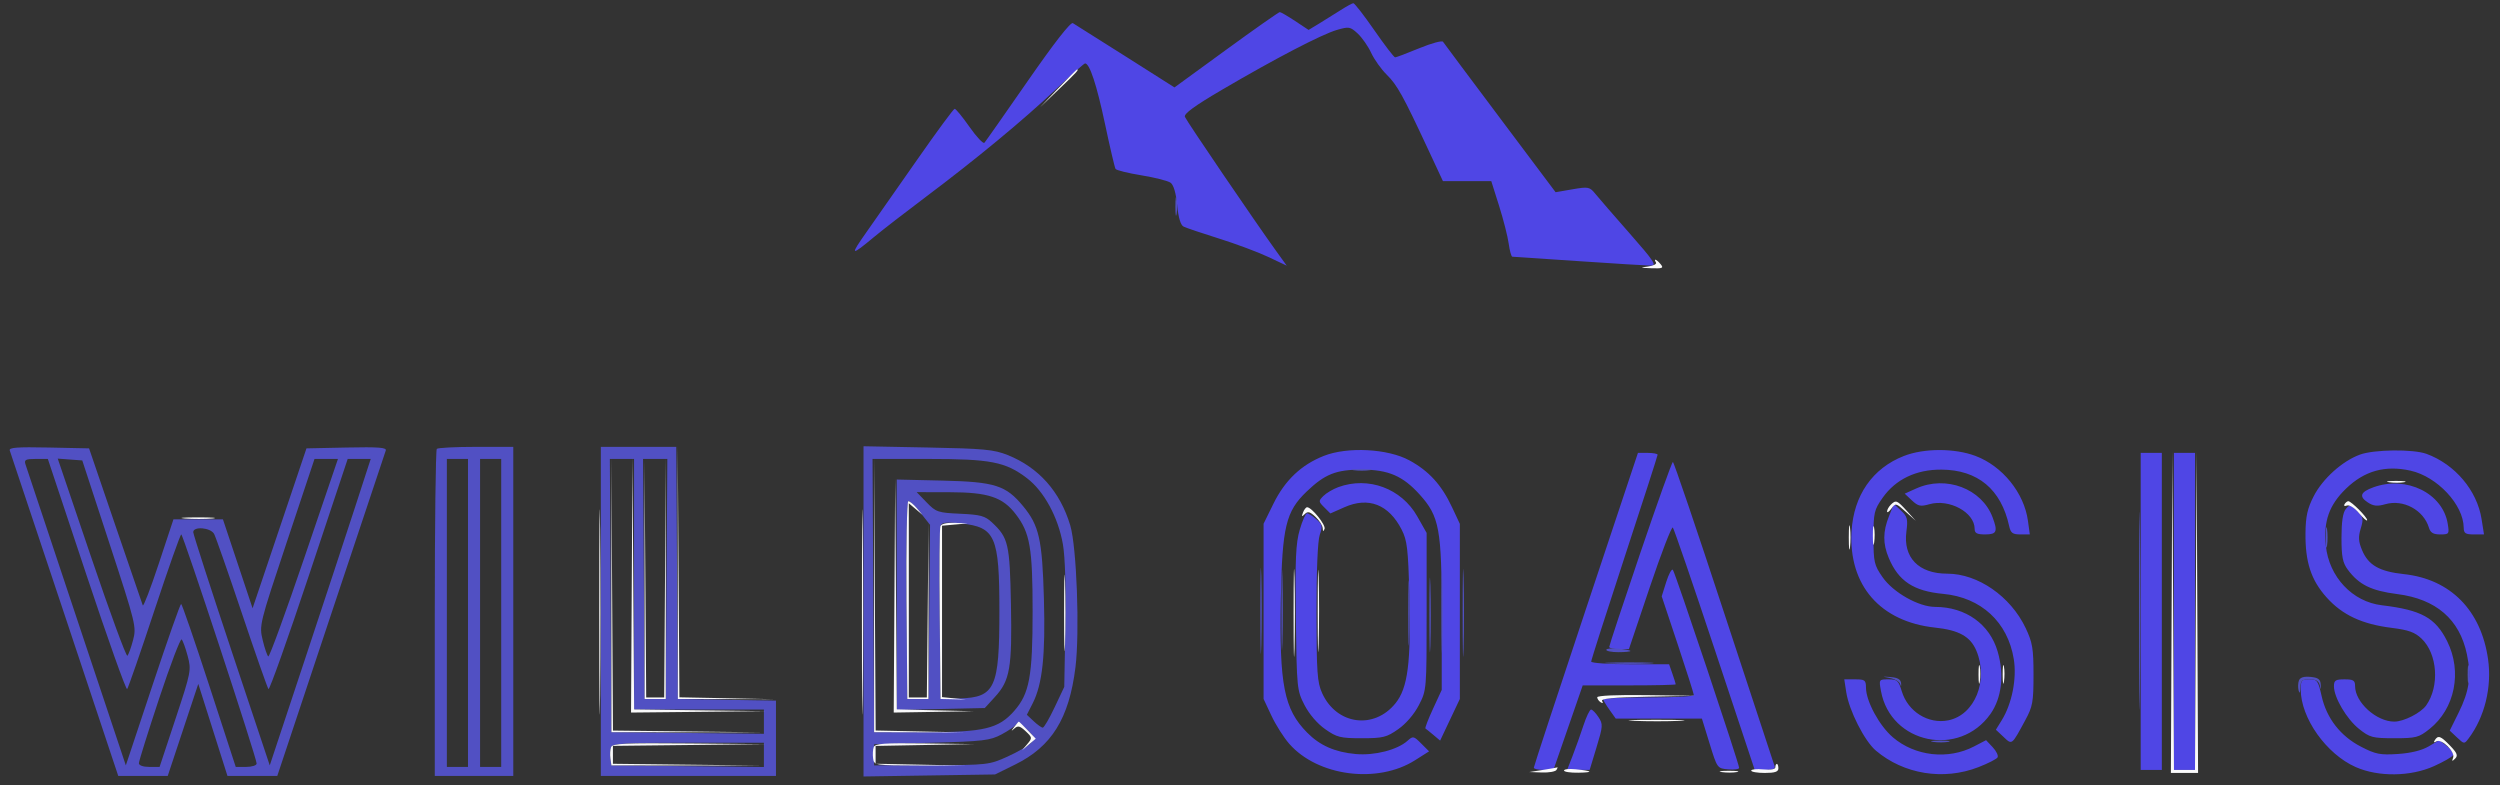<svg xmlns="http://www.w3.org/2000/svg" width="828" height="260" viewBox="0 0 828 260" version="1.1"><rect x="0" y="0" width="828" height="260" fill="#333333" stroke="none"/><path d="M -0 130.001 L -0 260.002 414.250 259.751 L 828.500 259.500 828.754 129.750 L 829.007 0 639.406 0 L 449.804 0 451.652 2.850 C 459.996 15.719, 461.635 17.984, 462.612 17.991 C 463.224 17.996, 466.854 16.710, 470.678 15.133 L 477.631 12.266 496.696 37.383 C 507.182 51.197, 516.153 62.441, 516.631 62.369 C 517.109 62.296, 519.571 61.941, 522.102 61.580 L 526.703 60.922 538.798 74.681 C 545.450 82.249, 550.769 88.564, 550.618 88.715 C 550.467 88.867, 539.353 88.322, 525.921 87.505 C 512.490 86.689, 501 86.016, 500.389 86.010 C 499.778 86.005, 499.022 83.862, 498.709 81.250 C 498.396 78.638, 496.964 72.788, 495.526 68.250 L 492.913 60 484.995 60 L 477.077 60 469.533 44.340 C 464.226 33.322, 460.855 27.601, 458.162 25.039 C 456.057 23.037, 453.800 19.866, 453.147 17.992 C 451.611 13.586, 448.208 10, 445.562 10 C 441.902 10, 395.339 35.024, 393.519 37.969 C 393.257 38.393, 400.869 49.936, 410.436 63.620 C 420.002 77.304, 427.702 88.628, 427.546 88.785 C 427.391 88.941, 422.350 87.057, 416.345 84.597 C 410.339 82.137, 402.116 79.208, 398.070 78.087 C 394.025 76.966, 390.463 75.797, 390.156 75.489 C 389.848 75.182, 389.290 71.967, 388.915 68.346 C 388.540 64.725, 387.660 61.408, 386.959 60.975 C 386.258 60.541, 382.141 59.611, 377.811 58.908 C 373.480 58.205, 369.549 57.150, 369.074 56.565 C 368.598 55.979, 367.019 49.875, 365.563 43 C 362.852 30.198, 360.352 21.993, 359.167 22.009 C 358.800 22.014, 354.551 25.818, 349.725 30.462 C 337.843 41.897, 326.612 51.308, 307 66.265 C 297.925 73.186, 287.804 81.099, 284.508 83.850 C 281.213 86.600, 278.348 88.681, 278.142 88.475 C 277.936 88.269, 286.421 75.941, 296.999 61.079 L 316.231 34.057 320.866 40.415 L 325.500 46.772 339.462 26.360 C 348.453 13.215, 353.893 6.129, 354.743 6.455 C 355.470 6.734, 363.470 11.704, 372.522 17.499 L 388.981 28.037 405.240 16.212 C 414.183 9.708, 422.059 4.050, 422.742 3.639 C 423.468 3.202, 425.854 4.179, 428.489 5.992 L 432.995 9.092 439.997 4.932 C 443.849 2.644, 447 0.598, 447 0.386 C 447 0.174, 346.425 0, 223.500 0 L 0 0 -0 130.001 M 0.485 130.500 C 0.485 202, 0.604 231.103, 0.750 195.172 C 0.895 159.242, 0.895 100.742, 0.750 65.172 C 0.604 29.603, 0.485 59, 0.485 130.500 M 3 148.734 C 3 149.137, 10.965 173.678, 20.699 203.269 L 38.398 257.070 47.368 256.785 L 56.337 256.500 61.031 242.500 L 65.725 228.500 70.204 242.500 L 74.684 256.500 83.592 256.500 L 92.500 256.500 110.186 204 C 119.914 175.125, 127.902 150.713, 127.936 149.750 C 127.994 148.167, 126.720 148, 114.622 148 L 101.243 148 97.523 158.750 C 95.477 164.662, 91.473 176.361, 88.625 184.748 L 83.447 199.995 78.653 185.498 L 73.859 171 65.500 171 L 57.141 171 52.338 185.526 L 47.534 200.052 45.279 193.276 C 44.039 189.549, 40.041 177.838, 36.395 167.250 L 29.767 148 16.383 148 C 9.023 148, 3 148.330, 3 148.734 M 144 202.500 L 144 257 157 257 L 170 257 170 202.500 L 170 148 157 148 L 144 148 144 202.500 M 198 202.500 L 198 257 227.500 257 L 257 257 257 244 L 257 231 241 231 L 225 231 225 189.500 L 225 148 211.500 148 L 198 148 198 202.500 M 285 202.552 L 285 257.105 307.776 256.802 L 330.552 256.500 337.319 253.166 C 345.182 249.293, 350.550 243.262, 354.158 234.252 C 356.341 228.801, 356.462 227.219, 356.481 204 C 356.494 186.522, 356.109 177.979, 355.137 174.195 C 353.289 167, 346.975 157.834, 341.260 154.049 C 333.247 148.741, 328.903 148, 305.818 148 L 285 148 285 202.552 M 439.205 149.835 C 432.579 152.198, 427.440 156.258, 423.241 162.448 C 417.349 171.135, 416.817 174.846, 417.177 204.755 L 417.500 231.500 420.302 237.500 C 426.126 249.969, 435.230 256.087, 449 256.785 C 459.069 257.296, 464.170 256.109, 469.976 251.902 L 474.260 248.799 471.170 245.708 C 468.259 242.797, 467.973 242.714, 466.240 244.283 C 461.581 248.499, 450.599 250.158, 442.807 247.824 C 437.231 246.153, 430.700 240.009, 427.889 233.788 C 425.567 228.648, 425.500 227.770, 425.500 202.500 C 425.500 178.220, 425.638 176.202, 427.592 172 C 432.376 161.709, 440.717 156.028, 451.071 156.010 C 461.756 155.991, 472.028 163.767, 475.223 174.292 C 476.113 177.224, 476.500 186.079, 476.500 203.500 L 476.500 228.500 473.554 234.883 L 470.608 241.266 473.501 243.754 L 476.394 246.243 478.631 243.439 C 479.861 241.896, 481.830 237.639, 483.007 233.977 C 485.016 227.729, 485.128 225.668, 484.824 200.410 C 484.502 173.678, 484.482 173.462, 481.840 167.825 C 478.253 160.174, 472.096 153.725, 465.727 150.947 C 458.439 147.769, 446.414 147.265, 439.205 149.835 M 630.329 150.093 C 623.999 152.527, 617.525 158.622, 614.662 164.844 C 611.659 171.370, 611.635 184.580, 614.615 191.051 C 619.320 201.266, 628.344 207.469, 640.212 208.647 C 650.969 209.714, 655.003 213.673, 654.996 223.154 C 654.988 234.699, 645.245 241.496, 636.420 236.114 C 633.384 234.263, 630 228.720, 630 225.599 C 630 224.400, 628.999 224, 626 224 C 622.213 224, 622 224.161, 622 227.032 C 622 237.433, 631.259 246, 642.500 246 C 659.411 246, 668.986 227.996, 660.927 211.350 C 658.341 206.007, 651.508 201.309, 645.148 200.502 C 635.562 199.285, 634.245 198.907, 629.821 196.101 C 623.849 192.314, 621 186.549, 621 178.249 C 621 170.714, 621.913 168.208, 626.518 163.112 C 635.724 152.922, 653.739 154.211, 660.946 165.575 C 662.509 168.041, 664.081 171.620, 664.439 173.529 C 665.057 176.819, 665.304 177, 669.181 177 L 673.272 177 672.640 172.394 C 671.824 166.435, 667.508 158.565, 663.034 154.874 C 654.835 148.111, 640.813 146.061, 630.329 150.093 M 781.666 149.734 C 775.103 151.921, 767.830 158.664, 764.962 165.221 C 762.298 171.311, 761.838 180.808, 763.858 188 C 767.009 199.218, 777.897 207.546, 790.962 208.730 C 798.399 209.405, 802.833 212.095, 804.592 217 C 806.418 222.090, 806.259 225.833, 804.021 230.456 C 798.547 241.764, 784.454 240.109, 780.978 227.750 C 779.986 224.225, 779.685 224, 775.961 224 C 772.304 224, 772.001 224.211, 772.010 226.750 C 772.027 231.707, 776.350 239.277, 781.004 242.503 C 784.890 245.196, 786.107 245.500, 793 245.500 C 799.813 245.500, 801.133 245.180, 804.802 242.637 C 810.412 238.749, 814 231.461, 814 223.953 C 814 209.677, 806.918 201.939, 792.155 200.086 C 784.486 199.123, 780.728 197.471, 776.803 193.339 C 768.368 184.459, 769.260 168.877, 778.646 161.140 C 786.946 154.299, 799.147 154.375, 807.573 161.321 C 811.414 164.487, 814.940 170.882, 814.978 174.750 C 814.997 176.705, 815.525 177, 819 177 C 822.722 177, 823 176.804, 823 174.178 C 823 164.529, 814.012 152.874, 804.135 149.716 C 797.505 147.595, 788.062 147.603, 781.666 149.734 M 524.243 201.761 C 514.759 230.229, 507 254.105, 507 254.818 C 507 255.723, 508.263 256.022, 511.172 255.807 L 515.344 255.500 520.005 241.500 L 524.665 227.500 540.333 227.225 C 548.950 227.073, 556 226.791, 556 226.597 C 556 226.403, 555.319 224.614, 554.487 222.622 L 552.973 219 540.487 219 C 533.619 219, 528 218.736, 528 218.413 C 528 218.091, 532.950 202.870, 539 184.589 C 545.050 166.309, 550 151.048, 550 150.676 C 550 150.304, 548.084 150, 545.743 150 L 541.486 150 524.243 201.761 M 542.288 183.064 L 531.076 216.106 535.710 215.803 L 540.343 215.500 547.007 195.500 L 553.672 175.500 567.076 215.750 L 580.481 256 584.741 256 C 587.083 256, 589 255.727, 589 255.394 C 589 253.916, 554.531 150.001, 554.044 150.011 C 553.745 150.017, 548.455 164.891, 542.288 183.064 M 708 203 L 708 256 712 256 L 716 256 716 203 L 716 150 712 150 L 708 150 708 203 M 719 203 L 719 256 723.500 256 L 728 256 728 203 L 728 150 723.500 150 L 719 150 719 203 M 9 152.694 C 9 154.860, 41.703 251.275, 42.158 250.449 C 42.445 249.927, 46.438 237.909, 51.031 223.741 C 55.625 209.574, 59.693 198.324, 60.071 198.741 C 60.450 199.159, 64.745 211.537, 69.615 226.250 L 78.472 253 81.843 253 C 84.118 253, 85.065 252.594, 84.754 251.750 C 84.501 251.063, 78.997 234.525, 72.522 215 C 66.048 195.475, 60.445 179.161, 60.073 178.748 C 59.700 178.334, 55.594 189.691, 50.948 203.986 C 46.301 218.281, 42.200 229.982, 41.833 229.988 C 41.467 229.995, 35.357 212.563, 28.256 191.250 L 15.346 152.500 12.173 152.187 C 10.428 152.014, 9 152.243, 9 152.694 M 20.425 153.750 C 20.732 154.713, 25.635 169.440, 31.320 186.478 L 41.656 217.457 43.248 212.785 L 44.840 208.112 35.736 180.056 L 26.631 152 23.248 152 C 20.480 152, 19.967 152.318, 20.425 153.750 M 95.349 180.118 L 86.198 208.225 87.771 212.841 L 89.344 217.457 99.680 186.478 C 105.365 169.440, 110.268 154.713, 110.575 153.750 C 111.032 152.322, 110.524 152.001, 107.817 152.006 L 104.500 152.011 95.349 180.118 M 115.694 152.750 C 115.461 153.162, 109.547 170.713, 102.552 191.750 C 95.557 212.787, 89.524 230, 89.146 230 C 88.768 230, 84.427 217.850, 79.500 203 L 70.542 176 67.342 176 L 64.142 176 69.094 190.750 C 71.818 198.863, 77.237 215.400, 81.136 227.500 C 85.036 239.600, 88.483 249.927, 88.796 250.449 C 89.275 251.250, 122 154.970, 122 152.758 C 122 151.774, 116.250 151.767, 115.694 152.750 M 148 202.500 L 148 253 151.500 253 L 155 253 155 202.500 L 155 152 151.500 152 L 148 152 148 202.500 M 159 202.500 L 159 253 162.500 253 L 166 253 166 202.500 L 166 152 162.500 152 L 159 152 159 202.500 M 203 197 L 203 242 228 242 L 253 242 253 239 L 253 236 231 236 L 209 236 209 194 L 209 152 206 152 L 203 152 203 197 M 214 191.500 L 214 231 217 231 L 220 231 220 191.500 L 220 152 217 152 L 214 152 214 191.500 M 290 196.894 L 290 242 307.032 242 C 325.905 242, 329.019 241.300, 334.728 235.775 C 340.498 230.190, 341.502 225.174, 341.486 202 C 341.473 182.618, 341.343 181.213, 339.110 176.243 C 336.333 170.063, 331.553 165.525, 326.277 164.060 C 324.200 163.483, 318.247 163.009, 313.048 163.006 L 303.596 163 307.048 166.468 C 310.376 169.812, 310.773 169.938, 318.115 169.968 C 327.007 170.005, 330.065 171.730, 333.104 178.421 C 334.707 181.951, 334.959 185.197, 334.978 202.538 C 334.999 221.370, 334.865 222.841, 332.750 226.980 C 328.795 234.719, 326.954 235.450, 310.429 235.844 L 296 236.188 296 197.509 L 296 158.831 312.826 159.166 C 329.324 159.493, 329.735 159.555, 333.880 162.300 C 339.074 165.739, 343.542 172.574, 345.046 179.378 C 345.759 182.604, 346.052 192.273, 345.839 205.500 C 345.527 224.847, 345.320 226.889, 343.219 231.447 L 340.939 236.393 343.305 238.759 L 345.671 241.125 348.585 234.813 L 351.500 228.500 351.500 202.479 L 351.500 176.458 348.200 169.755 C 346.088 165.464, 343.361 161.791, 340.623 159.547 C 332.874 153.198, 330.564 152.657, 309.250 152.200 L 290 151.788 290 196.894 M 444.037 160.174 C 442.132 160.721, 439.276 162.091, 437.692 163.220 L 434.810 165.272 437.875 168.337 L 440.940 171.402 445.062 169.085 C 451.979 165.198, 459.182 167.692, 463.308 175.403 C 465.382 179.279, 465.500 180.740, 465.500 202.500 C 465.500 222.973, 465.294 225.914, 463.627 229.270 C 458.314 239.961, 445.101 240.572, 439.266 230.396 C 437.129 226.667, 437.032 225.481, 437.016 202.797 C 437.005 186.806, 437.380 178.259, 438.169 176.528 C 439.206 174.251, 439.016 173.627, 436.482 170.981 C 434.911 169.342, 433.309 168, 432.921 168 C 432.534 168, 431.395 169.912, 430.390 172.250 C 427.739 178.417, 427.035 221.168, 429.448 229.468 C 432.450 239.796, 440.502 245.956, 451 245.956 C 461.498 245.956, 469.550 239.796, 472.552 229.468 C 474.824 221.653, 474.241 178.321, 471.792 173 C 466.690 161.912, 455.692 156.830, 444.037 160.174 M 635.625 160.409 C 630.019 162.494, 629.635 163.276, 632.751 166.262 C 635.297 168.701, 635.839 168.828, 639.597 167.874 C 645.344 166.416, 650.542 168.659, 652.549 173.464 C 653.897 176.690, 654.383 177, 658.093 177 C 662.155 177, 662.158 176.996, 661.472 173.750 C 660.456 168.949, 657.348 164.378, 653.468 161.980 C 649.054 159.252, 640.711 158.518, 635.625 160.409 M 785.524 160.596 C 779.900 162.655, 779.622 163.263, 782.877 166.382 C 785.612 169.002, 785.981 169.086, 789.785 167.946 C 793.266 166.903, 794.320 166.994, 797.652 168.621 C 800.063 169.798, 802.034 171.714, 802.930 173.750 C 804.197 176.627, 804.815 177, 808.311 177 L 812.262 177 811.679 173.407 C 809.923 162.586, 797.163 156.336, 785.524 160.596 M 626.220 167.250 C 625.657 167.938, 624.673 170.454, 624.035 172.842 C 622.708 177.802, 623.886 185.370, 626.637 189.569 C 629.247 193.552, 635.790 196.733, 643 197.524 C 657.733 199.140, 666.140 208.284, 666.377 222.951 C 666.467 228.483, 665.977 230.501, 663.223 235.947 L 659.962 242.395 662.731 244.659 C 664.254 245.904, 665.950 246.796, 666.500 246.639 C 667.050 246.483, 669.075 243.282, 671 239.525 C 674.289 233.107, 674.499 232.116, 674.482 223.098 C 674.466 214.855, 674.093 212.703, 671.834 207.852 C 668.662 201.039, 662.355 194.487, 656.460 191.879 C 654.074 190.824, 648.832 189.547, 644.811 189.043 C 638.493 188.249, 637.127 187.707, 634.750 185.046 C 631.881 181.835, 631.031 176.081, 632.973 173.010 C 633.657 171.928, 633.191 170.765, 631.270 168.760 C 628.295 165.655, 627.679 165.471, 626.220 167.250 M 775.449 169.468 C 773.747 173.541, 773.553 181.688, 775.064 185.685 C 776.232 188.777, 780.447 193.601, 783.359 195.180 C 784.381 195.734, 789.027 196.804, 793.682 197.557 C 803.325 199.118, 807.921 201.527, 812 207.159 C 817.892 215.292, 818.356 226.928, 813.169 236.504 L 810.260 241.875 813.212 244.687 L 816.164 247.500 818.589 244.500 C 823.285 238.691, 825.233 231.460, 824.783 221.500 C 824.304 210.884, 822.177 205.317, 816.066 198.688 C 811.095 193.294, 804.405 190.247, 794.923 189.056 C 787.314 188.101, 784.936 186.673, 782.943 181.863 C 781.999 179.584, 781.971 178, 782.826 175.214 C 783.859 171.850, 783.735 171.333, 781.287 168.778 C 779.824 167.250, 778.237 166, 777.762 166 C 777.287 166, 776.246 167.561, 775.449 169.468 M 301 198.813 L 301 231 304 231 L 307 231 307 201.687 L 307 172.374 304 169.500 L 301 166.626 301 198.813 M 312 202.500 L 312 231 317.600 231 C 322.606 231, 323.551 230.649, 326.510 227.690 C 330.761 223.439, 331.312 219.770, 330.844 198.813 C 330.361 177.158, 328.593 174, 316.953 174 L 312 174 312 202.500 M 551.245 191.750 L 549.323 197.500 554.661 213.466 C 557.598 222.247, 560 229.560, 560 229.716 C 560 229.872, 552.987 230, 544.417 230 C 535.846 230, 528.983 230.338, 529.167 230.750 C 529.350 231.162, 530.625 233.182, 532 235.238 L 534.500 238.975 548.688 238.988 L 562.876 239 565.644 247.500 L 568.412 256 572.706 256 C 575.445 256, 577 255.553, 577 254.766 C 577 252.644, 554.559 186, 553.844 186 C 553.472 186, 552.302 188.588, 551.245 191.750 M 52.821 233 L 46.172 253 49.414 253 L 52.656 253 57.775 237.250 C 62.553 222.552, 62.817 221.216, 61.741 217.250 C 61.106 214.912, 60.335 213, 60.028 213 C 59.721 213, 56.477 222, 52.821 233 M 610.539 228.750 C 612.109 240.010, 618.896 249.617, 628.491 254.156 C 633.476 256.514, 635.815 256.999, 642.212 256.999 C 650.039 257, 658.129 254.776, 662.500 251.421 C 664.459 249.918, 664.430 249.829, 661.072 247.074 L 657.644 244.261 652.927 246.631 C 644.549 250.839, 634.363 249.542, 626.978 243.328 C 623.114 240.076, 619.024 231.823, 619.010 227.250 C 619 224.060, 618.916 224, 614.439 224 L 609.877 224 610.539 228.750 M 761 227.318 C 761 237.869, 768.091 248.891, 778.096 253.890 C 783.400 256.541, 785.428 257, 791.822 257 C 799.817 257, 808.167 254.902, 812.106 251.903 L 814.500 250.081 811.494 247.053 L 808.487 244.025 803.574 246.513 C 796.770 249.957, 789.210 249.905, 782.105 246.365 C 775.456 243.052, 771.415 237.627, 769.811 229.866 L 768.600 224 764.800 224 C 761.163 224, 761 224.143, 761 227.318 M 525.500 234.750 C 525.108 235.713, 523.532 240.100, 522 244.500 C 520.468 248.900, 518.892 253.287, 518.500 254.250 C 517.882 255.764, 518.396 256, 522.311 256 L 526.836 256 529.475 248.074 L 532.115 240.148 529.808 236.586 C 527.195 232.554, 526.514 232.264, 525.500 234.750 M 331.500 243.474 C 325.602 246.449, 325.200 246.506, 307.750 246.847 L 290 247.194 290 250.172 L 290 253.150 309.750 252.825 C 328.921 252.510, 329.648 252.422, 334.563 249.828 C 341.634 246.096, 342.531 244.807, 339.738 242.387 C 337.510 240.457, 337.473 240.462, 331.500 243.474 M 203 250 L 203 253 228 253 L 253 253 253 250 L 253 247 228 247 L 203 247 203 250" stroke="none" fill="transparent" fill-rule="evenodd"/><path d="M 444 3.369 C 442.075 4.607, 438.903 6.586, 436.951 7.767 L 433.402 9.914 428.951 6.962 C 426.503 5.337, 424.216 4.007, 423.868 4.004 C 423.521 4.002, 415.530 9.614, 406.111 16.477 L 388.986 28.953 372.743 18.650 C 363.809 12.984, 355.974 8.041, 355.331 7.665 C 354.589 7.231, 349.168 14.181, 340.453 26.741 C 332.913 37.609, 326.427 46.852, 326.039 47.282 C 325.652 47.713, 323.431 45.350, 321.104 42.032 C 318.776 38.715, 316.564 36.016, 316.186 36.035 C 315.809 36.054, 310.254 43.591, 303.843 52.785 C 297.432 61.978, 289.840 72.822, 286.974 76.883 C 281.396 84.783, 281.698 84.974, 289.500 78.480 C 292.250 76.191, 299.900 70.266, 306.500 65.314 C 323.164 52.810, 338.858 39.836, 349.650 29.643 C 354.683 24.889, 359.059 21, 359.375 21 C 360.890 21, 363.230 28.097, 365.960 40.975 C 367.610 48.758, 369.186 55.493, 369.464 55.941 C 369.741 56.390, 373.607 57.348, 378.055 58.070 C 382.503 58.792, 386.847 59.899, 387.708 60.529 C 388.701 61.254, 389.499 63.985, 389.887 67.982 C 390.288 72.104, 391.020 74.553, 392 75.048 C 392.825 75.464, 398.091 77.242, 403.702 79 C 409.313 80.757, 416.663 83.499, 420.035 85.094 L 426.165 87.993 422.745 83.247 C 415.517 73.216, 392.960 40.059, 392.437 38.695 C 392.049 37.686, 395.670 35.044, 404.693 29.752 C 422.387 19.375, 437.694 11.401, 442.763 9.921 C 446.758 8.754, 447.191 8.827, 449.649 11.088 C 451.091 12.415, 453.109 15.300, 454.132 17.500 C 455.155 19.700, 457.470 22.953, 459.277 24.730 C 462.727 28.122, 464.698 31.672, 472.892 49.250 L 477.903 60 485.908 60 L 493.913 60 496.503 68.198 C 497.927 72.707, 499.358 78.332, 499.682 80.698 C 500.007 83.064, 500.548 85.010, 500.886 85.021 C 501.224 85.033, 511.175 85.698, 523 86.500 C 534.825 87.302, 545.545 87.967, 546.823 87.979 C 548.806 87.997, 547.780 86.447, 539.823 77.399 C 534.695 71.569, 529.573 65.660, 528.439 64.267 C 526.477 61.857, 526.111 61.782, 520.796 62.698 L 515.214 63.660 496.857 39.184 C 486.761 25.723, 478.244 14.317, 477.930 13.837 C 477.617 13.357, 474.067 14.323, 470.043 15.982 C 466.018 17.642, 462.427 19, 462.063 19 C 461.699 19, 458.594 14.950, 455.164 10 C 451.734 5.050, 448.606 1.026, 448.213 1.059 C 447.821 1.091, 445.925 2.131, 444 3.369 M 438.424 150.999 C 430.978 153.949, 425.589 159.059, 421.792 166.771 L 418.500 173.458 418.500 202.479 L 418.500 231.500 421.101 237.046 C 422.532 240.096, 425.191 244.287, 427.011 246.360 C 436.450 257.111, 456.216 259.688, 468.666 251.792 L 473.305 248.851 470.690 246.236 C 468.216 243.761, 467.976 243.712, 466.205 245.314 C 462.848 248.353, 455.271 250.302, 449.021 249.736 C 442.134 249.111, 437.136 246.909, 432.925 242.642 C 425.255 234.872, 423.680 226.861, 424.211 198.331 C 424.654 174.502, 425.881 169.394, 432.744 162.819 C 438.801 157.015, 442.505 155.539, 451 155.543 C 459.808 155.547, 464.608 157.610, 470.193 163.791 C 476.737 171.035, 477.500 175.182, 477.500 203.500 L 477.500 228.500 474.604 234.771 C 473.011 238.220, 471.886 241.150, 472.104 241.281 C 472.322 241.413, 473.506 242.368, 474.736 243.403 L 476.972 245.285 480.236 238.392 L 483.500 231.500 483.500 202.500 L 483.500 173.500 480.899 167.954 C 477.447 160.596, 473.277 156.015, 466.819 152.489 C 459.660 148.580, 446.301 147.880, 438.424 150.999 M 630.572 151.018 C 620.165 155.081, 613.924 164.075, 613.236 176 C 612.210 193.809, 622.725 205.917, 640.903 207.859 C 648.846 208.708, 652.610 210.823, 654.584 215.546 C 658.690 225.373, 654.048 236.834, 645.257 238.577 C 638.608 239.895, 631.883 235.680, 629.860 228.926 C 628.809 225.418, 628.342 225, 625.476 225 C 622.295 225, 622.274 225.033, 622.978 228.879 C 626.172 246.347, 648.959 251.094, 659.260 236.437 C 662.979 231.146, 663.860 223.471, 661.630 215.799 C 658.989 206.713, 651.024 201.021, 640.929 201.006 C 635.462 200.997, 627.016 196.226, 623.506 191.164 C 620.719 187.144, 620.500 186.184, 620.500 178 C 620.500 169.801, 620.714 168.868, 623.509 164.891 C 627.827 158.748, 634.607 155.490, 642.973 155.537 C 655.044 155.605, 662.773 162.043, 665.438 174.250 C 665.936 176.533, 666.567 177, 669.155 177 L 672.272 177 671.653 172.483 C 670.384 163.223, 663.185 154.335, 654.245 150.990 C 647.327 148.402, 637.241 148.414, 630.572 151.018 M 781.606 150.568 C 775.756 152.712, 769.263 158.554, 766.299 164.341 C 764.224 168.391, 763.640 171.004, 763.578 176.500 C 763.470 186.186, 765.429 192.149, 770.615 197.917 C 775.808 203.693, 782.282 206.714, 792.111 207.948 C 797.751 208.656, 799.808 209.400, 802.041 211.539 C 807.307 216.584, 808.040 227.247, 803.559 233.620 C 801.810 236.108, 796.134 239, 793 239 C 787.060 239, 780.013 232.629, 780.004 227.250 C 780.001 225.346, 779.462 225, 776.500 225 C 773.520 225, 773 225.340, 773 227.288 C 773 231.008, 777.213 238.156, 781.343 241.442 C 784.889 244.264, 785.789 244.500, 793 244.500 C 800.211 244.500, 801.111 244.264, 804.657 241.442 C 813.075 234.744, 815.541 222.492, 810.507 212.389 C 806.622 204.594, 801.962 202.027, 788.852 200.463 C 779.100 199.299, 771.376 191.076, 770.316 180.732 C 769.490 172.668, 771.401 167.261, 776.992 161.844 C 783.099 155.928, 789.987 154.007, 798.370 155.883 C 807.222 157.865, 815.904 167.167, 815.978 174.750 C 815.996 176.631, 816.549 177, 819.351 177 L 822.701 177 821.898 171.919 C 820.399 162.436, 813.118 153.804, 803.684 150.326 C 799.279 148.702, 786.310 148.844, 781.606 150.568 M 525.243 201.761 C 515.759 230.229, 508 253.854, 508 254.261 C 508 254.667, 509.462 254.997, 511.250 254.993 L 514.500 254.986 519.347 240.993 L 524.194 227 539.597 227 C 548.069 227, 555 226.842, 555 226.649 C 555 226.456, 554.506 224.881, 553.902 223.149 L 552.804 220 539.902 220 C 532.806 220, 527 219.602, 527 219.116 C 527 218.630, 531.950 203.154, 538 184.725 C 544.050 166.296, 549 150.944, 549 150.609 C 549 150.274, 547.534 150, 545.743 150 L 542.486 150 525.243 201.761 M 709 202.500 L 709 255 712.500 255 L 716 255 716 202.500 L 716 150 712.500 150 L 709 150 709 202.500 M 720 202.500 L 720 255 723.500 255 L 727 255 727 202.500 L 727 150 723.500 150 L 720 150 720 202.500 M 543.229 183.253 C 537.580 199.889, 532.968 213.838, 532.979 214.250 C 532.991 214.662, 534.462 214.998, 536.250 214.996 L 539.500 214.992 546.417 194.463 C 550.222 183.172, 553.653 174.287, 554.042 174.717 C 554.431 175.148, 560.694 193.387, 567.958 215.250 L 581.167 255 584.690 255 C 587.092 255, 588.065 254.602, 587.745 253.750 C 587.488 253.063, 579.930 230.113, 570.951 202.750 C 561.971 175.387, 554.371 153.001, 554.062 153.003 C 553.753 153.004, 548.878 166.617, 543.229 183.253 M 443.282 161.326 C 441.512 161.972, 439.277 163.289, 438.314 164.254 C 436.647 165.925, 436.660 166.104, 438.589 168.033 L 440.614 170.058 445.305 167.983 C 453.255 164.467, 459.940 167.072, 464.191 175.345 C 466.074 179.008, 466.381 181.630, 466.785 197.500 C 467.346 219.516, 466.264 227.864, 462.194 232.916 C 455.072 241.756, 442.652 240.050, 437.896 229.579 C 436.271 225.999, 436.041 222.735, 436.022 202.899 C 436.008 188.852, 436.420 179.093, 437.111 177.112 C 438.095 174.290, 437.963 173.703, 435.958 171.963 C 434.713 170.883, 433.325 170, 432.875 170 C 432.424 170, 431.339 172.467, 430.462 175.482 C 429.156 179.974, 428.926 185.257, 429.184 204.763 C 429.493 228.023, 429.558 228.675, 432.055 233.522 C 433.600 236.522, 436.301 239.671, 438.891 241.491 C 442.767 244.215, 443.912 244.500, 451 244.500 C 458.088 244.500, 459.233 244.215, 463.109 241.491 C 465.703 239.668, 468.398 236.525, 469.945 233.516 C 472.492 228.565, 472.500 228.471, 472.500 202.525 L 472.500 176.500 469.385 171 C 464.159 161.773, 453.195 157.710, 443.282 161.326 M 634.668 161.776 L 630.836 163.500 633.219 165.737 C 635.268 167.661, 636.078 167.838, 638.996 167.001 C 645.569 165.116, 654 169.687, 654 175.135 C 654 176.600, 654.751 177, 657.500 177 C 661.328 177, 661.730 176.063, 659.936 171.315 C 656.349 161.821, 644.507 157.350, 634.668 161.776 M 786.060 161.395 C 781.748 162.953, 781.211 164.437, 784.242 166.423 C 786.085 167.630, 787.367 167.755, 790.043 166.988 C 795.970 165.288, 802.679 168.902, 804.452 174.750 C 804.967 176.445, 805.890 177, 808.198 177 C 811.142 177, 811.240 176.863, 810.692 173.490 C 809.046 163.346, 797.013 157.438, 786.060 161.395 M 625.630 170.968 C 623.589 176.068, 623.565 180.024, 625.548 184.768 C 628.758 192.452, 633.782 195.775, 643.571 196.689 C 656.135 197.862, 664.969 206.020, 666.966 218.294 C 668.012 224.719, 666.372 233.044, 662.979 238.534 L 661.033 241.682 663.569 244.065 C 666.441 246.763, 666.219 246.934, 670.789 238.500 C 673.221 234.013, 673.499 232.475, 673.499 223.500 C 673.500 214.794, 673.162 212.788, 670.892 208 C 665.923 197.522, 655.074 190, 644.930 190 C 635.437 190, 630.258 184.650, 631.402 176.025 C 631.940 171.971, 631.712 171.078, 629.640 169.131 L 627.259 166.895 625.630 170.968 M 776.920 168.596 C 775.962 169.751, 775.500 172.836, 775.500 178.080 C 775.500 184.401, 775.891 186.381, 777.592 188.677 C 781.279 193.653, 785.347 195.658, 793.992 196.762 C 806.866 198.405, 814.643 205.146, 817.052 216.751 C 818.552 223.978, 817.844 228.879, 814.252 236.126 L 811.351 241.981 813.756 244.240 C 816.148 246.488, 816.169 246.489, 817.659 244.500 C 822.931 237.460, 825.351 227.559, 824.050 218.355 C 821.753 202.101, 811.555 191.792, 796.142 190.145 C 788.047 189.280, 784.392 187.183, 782.314 182.209 C 781.116 179.342, 781.024 177.828, 781.879 175.041 C 782.846 171.892, 782.713 171.258, 780.652 169.197 C 778.492 167.037, 778.247 166.998, 776.920 168.596 M 551.860 192.731 L 550.357 197.500 555.678 213.466 C 558.605 222.247, 561 229.785, 561 230.216 C 561 230.647, 554.250 231, 546 231 C 537.750 231, 531 231.268, 531 231.596 C 531 231.923, 531.931 233.498, 533.068 235.096 L 535.136 238 549.404 238 L 563.672 238 566.214 246.250 C 568.746 254.466, 568.772 254.501, 572.378 254.810 C 574.370 254.981, 576 254.756, 576 254.311 C 576 252.929, 554.791 189.546, 554.056 188.731 C 553.675 188.309, 552.686 190.109, 551.860 192.731 M 611.477 229.250 C 612.411 235.335, 617.521 245.416, 621.282 248.598 C 630.564 256.449, 643.671 258.569, 655.231 254.091 C 658.383 252.870, 661.243 251.416, 661.586 250.861 C 661.929 250.306, 661.214 248.793, 659.998 247.498 L 657.786 245.144 653.785 247.229 C 645.199 251.705, 634.239 250.464, 626.906 244.187 C 622.422 240.349, 618.026 232.227, 618.010 227.750 C 618.001 225.263, 617.657 225, 614.412 225 L 610.824 225 611.477 229.250 M 762 228.322 C 762 237.797, 770.470 249.756, 780.230 254.061 C 787.724 257.367, 798.375 257.241, 806.122 253.754 C 809.214 252.362, 812.031 250.759, 812.382 250.192 C 812.732 249.624, 811.866 248.253, 810.457 247.145 L 807.895 245.129 804.380 247.203 C 802.115 248.540, 798.491 249.434, 794.183 249.718 C 788.313 250.106, 786.832 249.816, 782.007 247.330 C 775.159 243.802, 770.571 237.911, 768.918 230.523 C 767.774 225.412, 767.470 225, 764.841 225 C 762.290 225, 762 225.339, 762 228.322 M 524.442 240.250 C 523.496 243.137, 521.891 247.637, 520.876 250.250 L 519.029 255 522.765 254.991 L 526.500 254.981 528.774 247.492 C 530.909 240.460, 530.948 239.850, 529.409 237.502 C 528.508 236.126, 527.408 235, 526.965 235 C 526.523 235, 525.387 237.363, 524.442 240.250" stroke="none" fill="#4f46e5" fill-rule="evenodd"/><path d="M 389.286 68.500 C 389.294 71.250, 389.488 72.256, 389.718 70.736 C 389.947 69.216, 389.941 66.966, 389.704 65.736 C 389.467 64.506, 389.279 65.750, 389.286 68.500 M 3.234 149.220 C 3.493 149.924, 11.684 174.462, 21.436 203.750 L 39.167 257 47.357 257 L 55.548 257 60.610 241.750 L 65.672 226.500 70.505 241.750 L 75.339 257 83.586 257 L 91.833 257 109.564 203.750 C 119.316 174.462, 127.507 149.924, 127.766 149.220 C 128.137 148.212, 125.398 148, 114.868 148.220 L 101.500 148.500 92.578 174.983 L 83.655 201.466 78.744 186.733 L 73.833 172 65.641 172 L 57.448 172 52.564 186.750 C 49.878 194.863, 47.504 201.050, 47.289 200.500 C 47.074 199.950, 42.983 188.025, 38.199 174 L 29.500 148.500 16.132 148.220 C 5.602 148, 2.863 148.212, 3.234 149.220 M 144.667 148.667 C 144.300 149.033, 144 173.558, 144 203.167 L 144 257 157 257 L 170 257 170 202.500 L 170 148 157.667 148 C 150.883 148, 145.033 148.300, 144.667 148.667 M 199 202.500 L 199 257 228 257 L 257 257 257 244.525 L 257 232.050 240.750 231.775 L 224.500 231.500 224.239 189.750 L 223.978 148 211.489 148 L 199 148 199 202.500 M 286 202.485 L 286 257.169 307.775 256.835 L 329.550 256.500 336.222 253.213 C 348.318 247.255, 354.079 237.974, 356.186 221.050 C 357.638 209.393, 356.606 181.164, 354.466 174 C 351.124 162.809, 343.993 154.801, 333.721 150.703 C 329.153 148.881, 325.842 148.569, 307.250 148.211 L 286 147.801 286 202.485 M 708.466 202.500 C 708.466 231.650, 708.593 243.431, 708.749 228.680 C 708.905 213.928, 708.905 190.078, 708.749 175.680 C 708.593 161.281, 708.465 173.350, 708.466 202.500 M 8.425 153.750 C 8.733 154.713, 16.341 177.550, 25.330 204.500 L 41.675 253.500 50.573 226.750 C 55.467 212.037, 59.703 200.008, 59.986 200.018 C 60.269 200.027, 64.455 212.177, 69.289 227.018 L 78.078 254 81.539 254 C 83.442 254, 85 253.497, 85 252.882 C 85 251.024, 60.649 177, 60.037 177 C 59.725 177, 55.710 188.363, 51.115 202.250 C 46.520 216.137, 42.467 227.824, 42.110 228.220 C 41.753 228.616, 35.696 211.628, 28.652 190.470 L 15.843 152 11.854 152 C 8.508 152, 7.956 152.282, 8.425 153.750 M 30.312 184.881 C 36.465 203.025, 41.811 217.562, 42.192 217.185 C 42.572 216.808, 43.417 214.475, 44.071 212 C 45.224 207.632, 44.994 206.692, 36.254 180 L 27.249 152.500 23.186 152.196 L 19.123 151.891 30.312 184.881 M 94.990 179.529 C 85.911 206.768, 85.827 207.110, 87.008 212.032 C 87.664 214.768, 88.499 217.191, 88.864 217.416 C 89.229 217.641, 94.568 203.015, 100.728 184.913 L 111.930 152 108.048 152 L 104.166 152 94.990 179.529 M 102.348 190.470 C 95.304 211.628, 89.260 228.616, 88.918 228.220 C 88.575 227.824, 84.609 216.520, 80.103 203.101 C 75.597 189.681, 71.465 177.869, 70.920 176.851 C 69.785 174.730, 64 174.227, 64 176.250 C 64 176.937, 69.702 194.600, 76.672 215.500 L 89.343 253.500 100.949 218.500 C 107.332 199.250, 114.856 176.412, 117.668 167.750 L 122.781 152 118.969 152 L 115.157 152 102.348 190.470 M 148 203 L 148 254 151.500 254 L 155 254 155 203 L 155 152 151.500 152 L 148 152 148 203 M 159 203 L 159 254 162.500 254 L 166 254 166 203 L 166 152 162.500 152 L 159 152 159 203 M 202.240 197.250 L 202.500 242.500 227.750 242.767 L 253 243.034 253 239.017 L 253 235 231.500 235 L 210 235 210 193.500 L 210 152 205.990 152 L 201.980 152 202.240 197.250 M 213.239 191.750 L 213.500 231.500 217 231.500 L 220.500 231.500 220.761 191.750 L 221.023 152 217 152 L 212.977 152 213.239 191.750 M 289.240 197.250 L 289.500 242.500 306.500 242.500 C 325.920 242.500, 330.733 241.346, 335.910 235.449 C 340.952 229.707, 342 224.034, 342 202.477 C 342 181.454, 341.144 176.500, 336.450 170.346 C 332.107 164.652, 327.311 163.048, 314.554 163.022 L 303.608 163 306.902 166.399 C 310.009 169.605, 310.639 169.817, 318.021 170.153 C 324.708 170.456, 326.236 170.871, 328.519 173.004 C 333.983 178.109, 334.434 180.048, 334.822 200.057 C 335.231 221.205, 334.512 225.378, 329.519 230.830 L 326.159 234.500 311.579 234.824 L 297 235.148 297 196.984 L 297 158.821 312.250 159.177 C 329.528 159.581, 333.169 160.742, 338.875 167.665 C 344.154 174.069, 345.187 178.655, 345.741 198.142 C 346.281 217.128, 345.262 226.606, 341.991 233.017 L 340.093 236.739 342.361 238.869 C 343.608 240.041, 344.961 241, 345.367 241 C 345.773 241, 347.540 237.963, 349.295 234.250 L 352.485 227.500 352.845 207.250 C 353.071 194.571, 352.766 184.479, 352.031 180.255 C 350.476 171.325, 345.786 162.692, 340.154 158.391 C 333.031 152.953, 328.135 152, 307.308 152 L 288.980 152 289.240 197.250 M 448.250 155.716 C 449.762 155.945, 452.238 155.945, 453.750 155.716 C 455.262 155.487, 454.025 155.300, 451 155.300 C 447.975 155.300, 446.738 155.487, 448.250 155.716 M 300.236 198.750 L 300.500 231.500 304 231.500 L 307.500 231.500 307.765 202.663 L 308.031 173.827 304.931 169.913 C 303.227 167.761, 301.414 166, 300.902 166 C 300.343 166, 300.078 179.047, 300.236 198.750 M 311.506 174.123 C 311.210 174.895, 311.087 188.121, 311.234 203.513 L 311.500 231.500 317.844 231.319 C 329.562 230.986, 331 227.837, 331 202.500 C 331 177.526, 329.699 174.565, 318.197 173.363 C 313.397 172.861, 311.926 173.028, 311.506 174.123 M 770.300 178 C 770.300 181.025, 770.487 182.262, 770.716 180.750 C 770.945 179.238, 770.945 176.762, 770.716 175.250 C 770.487 173.738, 770.300 174.975, 770.300 178 M 417.429 202.500 C 417.429 215.150, 417.573 220.187, 417.747 213.694 C 417.922 207.200, 417.921 196.850, 417.746 190.694 C 417.571 184.537, 417.428 189.850, 417.429 202.500 M 484.430 203 C 484.430 215.925, 484.573 221.213, 484.747 214.750 C 484.921 208.287, 484.921 197.712, 484.747 191.250 C 484.573 184.787, 484.430 190.075, 484.430 203 M 424.425 202 C 424.425 213.825, 424.569 218.662, 424.746 212.750 C 424.923 206.838, 424.923 197.162, 424.746 191.250 C 424.569 185.338, 424.425 190.175, 424.425 202 M 477.425 203 C 477.425 214.825, 477.569 219.662, 477.746 213.750 C 477.923 207.838, 477.923 198.162, 477.746 192.250 C 477.569 186.338, 477.425 191.175, 477.425 203 M 473.420 203.500 C 473.419 214.500, 473.565 219.136, 473.745 213.803 C 473.924 208.470, 473.925 199.470, 473.746 193.803 C 473.568 188.136, 473.421 192.500, 473.420 203.500 M 466.411 203 C 466.411 212.625, 466.561 216.563, 466.745 211.750 C 466.928 206.937, 466.928 199.062, 466.745 194.250 C 466.561 189.438, 466.411 193.375, 466.411 203 M 52.724 231.300 C 49.026 242.439, 46 252.103, 46 252.776 C 46 253.503, 47.391 254, 49.428 254 L 52.856 254 58.144 238.032 C 63.282 222.518, 63.396 221.928, 62.158 217.282 C 61.457 214.652, 60.560 212.173, 60.165 211.774 C 59.771 211.374, 56.422 220.161, 52.724 231.300 M 532 215.224 C 532 215.651, 533.800 216, 536 216 C 538.200 216, 540 215.822, 540 215.605 C 540 215.388, 538.200 215.038, 536 214.829 C 533.800 214.619, 532 214.797, 532 215.224 M 533.292 219.742 C 537.027 219.935, 542.877 219.934, 546.292 219.739 C 549.706 219.545, 546.650 219.387, 539.500 219.389 C 532.350 219.390, 529.556 219.550, 533.292 219.742 M 817.286 223.500 C 817.294 226.250, 817.488 227.256, 817.718 225.736 C 817.947 224.216, 817.941 221.966, 817.704 220.736 C 817.467 219.506, 817.279 220.750, 817.286 223.500 M 625.938 224.559 C 627.554 224.866, 629.083 225.775, 629.336 226.578 C 629.629 227.508, 629.740 227.396, 629.640 226.270 C 629.531 225.032, 628.509 224.425, 626.242 224.250 C 623.149 224.011, 623.135 224.026, 625.938 224.559 M 761.409 225.378 C 761.091 226.206, 761.042 227.697, 761.299 228.692 C 761.606 229.875, 761.808 229.549, 761.884 227.750 C 761.983 225.402, 762.428 225, 764.930 225 C 767.052 225, 767.986 225.556, 768.314 227.015 C 768.690 228.692, 768.744 228.650, 768.633 226.765 C 768.528 224.974, 767.819 224.434, 765.243 224.186 C 763.047 223.974, 761.798 224.363, 761.409 225.378 M 336.542 239.932 C 336.169 240.535, 333.982 242.030, 331.682 243.255 C 327.905 245.266, 325.661 245.531, 308.500 245.991 L 289.500 246.500 289.500 250 L 289.500 253.500 308.500 253.440 C 327.111 253.380, 327.627 253.322, 333.697 250.577 C 337.106 249.035, 340.590 247.006, 341.439 246.067 C 342.849 244.510, 342.731 244.117, 340.102 241.598 C 338.254 239.828, 336.976 239.230, 336.542 239.932 M 640.264 245.718 C 641.784 245.947, 644.034 245.941, 645.264 245.704 C 646.494 245.467, 645.250 245.279, 642.500 245.286 C 639.750 245.294, 638.744 245.488, 640.264 245.718 M 202.390 247.427 C 202.088 248.212, 201.990 249.900, 202.171 251.177 L 202.500 253.500 227.750 253.767 L 253 254.034 253 250.017 L 253 246 227.969 246 C 207.208 246, 202.844 246.244, 202.390 247.427" stroke="none" fill="#5150c3" fill-rule="evenodd"/><path d="M 350.469 29.250 L 344.500 35.500 350.750 29.531 C 356.556 23.987, 357.458 23, 356.719 23 C 356.564 23, 353.751 25.813, 350.469 29.250 M 548.460 86.935 C 548.778 87.450, 547.567 88.053, 545.769 88.275 C 542.996 88.619, 543.163 88.704, 546.872 88.840 C 550.655 88.978, 551.077 88.797, 550 87.500 C 548.631 85.850, 547.543 85.451, 548.460 86.935 M 198.467 202.500 C 198.467 232.750, 198.594 245.269, 198.749 230.321 C 198.905 215.372, 198.905 190.622, 198.749 175.321 C 198.594 160.019, 198.467 172.250, 198.467 202.500 M 224.483 189.500 L 224.500 231.500 240.500 231.537 L 256.500 231.574 240.761 231.262 L 225.022 230.951 224.744 189.225 L 224.466 147.500 224.483 189.500 M 285.467 202.500 C 285.467 232.750, 285.594 245.269, 285.749 230.321 C 285.905 215.372, 285.905 190.622, 285.749 175.321 C 285.594 160.019, 285.467 172.250, 285.467 202.500 M 719.241 202.750 L 719 256 723.500 256 L 728 256 727.759 202.750 L 727.518 149.500 727.250 202.250 L 726.982 255 723.500 255 L 720.018 255 719.750 202.250 L 719.482 149.500 719.241 202.750 M 202.484 197 L 202.500 242.500 227.750 242.526 L 253.001 242.553 228.011 242.259 L 203.020 241.966 202.745 196.733 L 202.469 151.500 202.484 197 M 209.239 193.750 L 209 236 231.250 235.771 L 253.500 235.541 231.761 235.251 L 210.022 234.961 209.750 193.231 L 209.477 151.500 209.239 193.750 M 213.483 192 L 213.500 231.500 217 231.500 L 220.500 231.500 220.518 191.500 L 220.535 151.500 220.256 191.250 L 219.977 231 217 231 L 214.023 231 213.744 191.750 L 213.466 152.500 213.483 192 M 289.484 197 L 289.500 242.500 304.751 242.540 L 320.002 242.581 305.011 242.264 L 290.020 241.948 289.745 196.724 L 289.469 151.500 289.484 197 M 296.238 197.250 L 296 236 309.250 235.783 L 322.500 235.565 309.762 235.253 L 297.024 234.940 296.750 196.720 L 296.476 158.500 296.238 197.250 M 791.264 159.718 C 792.784 159.947, 795.034 159.941, 796.264 159.704 C 797.494 159.467, 796.250 159.279, 793.500 159.286 C 790.750 159.294, 789.744 159.488, 791.264 159.718 M 300.236 198.750 L 300.500 231.500 304 231.500 L 307.500 231.500 307.523 202.250 L 307.546 172.999 307.258 202 L 306.970 231 303.985 231 L 301 231 301 198.845 L 301 166.690 303.250 168.595 L 305.500 170.500 303.595 168.250 C 302.547 167.012, 301.304 166, 300.831 166 C 300.359 166, 300.091 180.738, 300.236 198.750 M 626.200 167.200 C 625.540 167.860, 625 168.846, 625 169.391 C 625 169.936, 625.642 169.509, 626.426 168.441 C 627.812 166.554, 627.943 166.583, 631.176 169.500 L 634.500 172.500 631.563 169.250 C 628.291 165.630, 627.914 165.486, 626.200 167.200 M 776.507 166.989 C 776.169 167.535, 776.530 167.734, 777.313 167.433 C 778.133 167.119, 779.839 168.208, 781.365 170.022 C 782.814 171.744, 784 172.753, 784 172.264 C 784 171.268, 778.747 166, 777.754 166 C 777.404 166, 776.843 166.445, 776.507 166.989 M 431.548 169.750 C 431.016 171.148, 431.133 171.250, 432.134 170.257 C 433.133 169.265, 433.852 169.452, 435.693 171.181 C 436.962 172.373, 438.036 174.058, 438.079 174.924 C 438.136 176.071, 438.302 176.138, 438.689 175.170 C 439.191 173.913, 434.433 168, 432.920 168 C 432.532 168, 431.914 168.787, 431.548 169.750 M 61.280 171.736 C 63.909 171.943, 67.959 171.940, 70.280 171.731 C 72.601 171.521, 70.450 171.352, 65.500 171.355 C 60.550 171.358, 58.651 171.530, 61.280 171.736 M 612.320 178 C 612.320 181.575, 612.502 183.037, 612.723 181.250 C 612.945 179.463, 612.945 176.537, 612.723 174.750 C 612.502 172.963, 612.320 174.425, 612.320 178 M 311.452 174.263 C 311.186 174.958, 311.087 188.121, 311.234 203.513 L 311.500 231.500 315.757 231.598 L 320.015 231.696 316.007 231.291 L 312 230.885 312 202.500 L 312 174.115 316.250 173.732 L 320.500 173.349 316.219 173.175 C 313.552 173.066, 311.754 173.476, 311.452 174.263 M 620.286 177.500 C 620.294 180.250, 620.488 181.256, 620.718 179.736 C 620.947 178.216, 620.941 175.966, 620.704 174.736 C 620.467 173.506, 620.279 174.750, 620.286 177.500 M 428.430 203 C 428.430 215.925, 428.573 221.213, 428.747 214.750 C 428.921 208.287, 428.921 197.712, 428.747 191.250 C 428.573 184.787, 428.430 190.075, 428.430 203 M 436.426 202.500 C 436.427 214.600, 436.571 219.413, 436.747 213.195 C 436.923 206.977, 436.922 197.077, 436.746 191.195 C 436.569 185.313, 436.425 190.400, 436.426 202.500 M 352.422 203 C 352.422 214.275, 352.568 218.887, 352.746 213.250 C 352.924 207.613, 352.924 198.387, 352.746 192.750 C 352.568 187.113, 352.422 191.725, 352.422 203 M 655.286 223.500 C 655.294 226.250, 655.488 227.256, 655.718 225.736 C 655.947 224.216, 655.941 221.966, 655.704 220.736 C 655.467 219.506, 655.279 220.750, 655.286 223.500 M 663.286 223.500 C 663.294 226.250, 663.488 227.256, 663.718 225.736 C 663.947 224.216, 663.941 221.966, 663.704 220.736 C 663.467 219.506, 663.279 220.750, 663.286 223.500 M 529 230.941 C 529 231.459, 529.520 232.203, 530.155 232.595 C 530.860 233.032, 531.038 232.870, 530.611 232.180 C 530.107 231.364, 534.295 230.967, 545.707 230.748 L 561.500 230.445 545.250 230.223 C 535.605 230.091, 529 230.382, 529 230.941 M 541.296 238.744 C 545.583 238.932, 552.333 238.931, 556.296 238.742 C 560.258 238.552, 556.750 238.399, 548.500 238.400 C 540.250 238.401, 537.008 238.556, 541.296 238.744 M 335.921 240.750 C 334.797 242.236, 334.807 242.312, 335.991 241.257 C 337.121 240.250, 337.825 240.426, 339.692 242.180 C 341.905 244.260, 341.927 244.429, 340.249 246.423 L 338.500 248.500 340.771 246.576 L 343.041 244.653 340.334 241.826 C 338.844 240.272, 337.540 239, 337.435 239 C 337.331 239, 336.649 239.787, 335.921 240.750 M 806.405 245.155 C 805.947 245.895, 806.132 246.036, 806.920 245.550 C 808.623 244.497, 813.223 248.973, 812.470 250.952 C 812 252.188, 812.134 252.249, 813.134 251.257 C 814.136 250.262, 813.811 249.412, 811.506 247.007 C 808.361 243.724, 807.485 243.406, 806.405 245.155 M 202.390 247.427 C 202.088 248.212, 201.990 249.900, 202.171 251.177 L 202.500 253.500 227.750 253.526 L 253.001 253.553 228 253.259 L 203 252.966 203 250 L 203 247.034 228.250 246.749 L 253.500 246.464 228.219 246.232 C 207.089 246.038, 202.847 246.234, 202.390 247.427 M 289.390 247.427 C 289.088 248.212, 288.990 249.900, 289.171 251.177 C 289.499 253.492, 289.556 253.500, 305 253.538 L 320.500 253.576 305.250 253.263 L 290 252.949 290 249.999 L 290 247.050 306.250 246.748 L 322.500 246.447 306.219 246.223 C 292.889 246.041, 289.838 246.259, 289.390 247.427 M 588 254.105 C 588 254.791, 586.484 255.065, 584 254.829 C 581.800 254.619, 580 254.797, 580 255.224 C 580 255.651, 582.025 256, 584.500 256 C 587.833 256, 589 255.611, 589 254.500 C 589 253.675, 588.775 253, 588.500 253 C 588.225 253, 588 253.497, 588 254.105 M 511 255 L 506.500 255.700 510.691 255.850 C 512.996 255.932, 515.160 255.550, 515.500 255 C 515.840 254.450, 515.979 254.068, 515.809 254.150 C 515.639 254.233, 513.475 254.615, 511 255 M 518 255.201 C 518 255.640, 520.138 255.964, 522.750 255.921 C 527.978 255.834, 527.555 255.349, 521.750 254.773 C 519.688 254.569, 518 254.761, 518 255.201 M 570.264 255.718 C 571.784 255.947, 574.034 255.941, 575.264 255.704 C 576.494 255.467, 575.250 255.279, 572.500 255.286 C 569.750 255.294, 568.744 255.488, 570.264 255.718" stroke="none" fill="#fafafb" fill-rule="evenodd"/></svg>